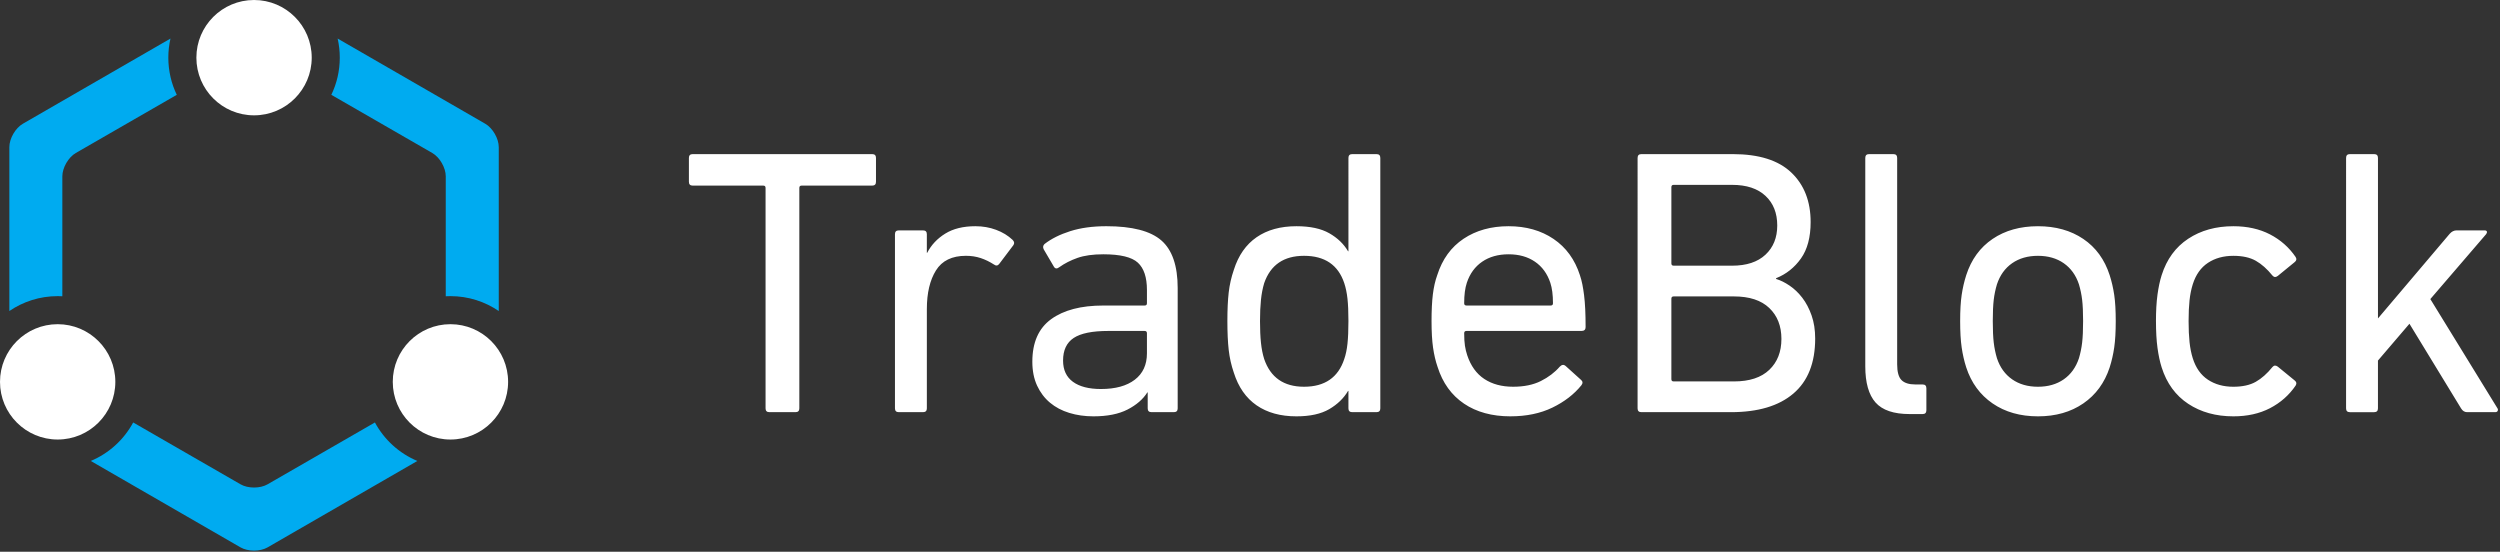 <svg width="802" height="177" viewBox="0 0 802 177" xmlns="http://www.w3.org/2000/svg"><rect x="0" y="0" width="802" height="177" fill="#333333" stroke="none"/><title>Logo on dark</title><desc>Created with Sketch Beta.</desc><g fill="none" fill-rule="evenodd"><g><g><g transform="translate(-117 -424) translate(117 424)"><path d="M29.12 147.875l48.048 27.728c2.392 1.38 6.272 1.38 8.664 0l48.05-27.728c-5.827-2.44-10.634-6.83-13.608-12.35l-34.45 19.846c-2.388 1.377-6.266 1.374-8.65 0l-34.448-19.846c-2.974 5.522-7.78 9.91-13.607 12.35zM3 99.78V47.2c0-2.763 1.94-6.12 4.332-7.502L54.685 12.37C54.237 14.343 54 16.394 54 18.5c0 4.27.973 8.313 2.71 11.92L24.325 49.076C21.942 50.45 20 53.807 20 56.567V95.04c-.497-.026-.997-.04-1.5-.04-5.75 0-11.087 1.764-15.5 4.78zm157 0V47.2c0-2.762-1.94-6.12-4.332-7.502L108.315 12.37c.448 1.972.685 4.023.685 6.13 0 4.27-.973 8.313-2.71 11.92l32.385 18.657c2.39 1.376 4.325 4.73 4.325 7.49V95.04c.497-.026.997-.04 1.5-.04 5.75 0 11.087 1.764 15.5 4.78z" fill="#00ABF0"/><circle fill="#fff" cx="81.5" cy="18.5" r="18.5"/><circle fill="#fff" cx="144.5" cy="122.5" r="18.5"/><circle fill="#fff" cx="18.5" cy="122.5" r="18.5"/></g><path d="M246.808 132.22c-.81 0-1.217-.405-1.217-1.216v-70.73c0-.486-.243-.73-.73-.73h-22.643c-.81 0-1.217-.406-1.217-1.217v-7.67c0-.81.406-1.217 1.217-1.217H279.8c.81 0 1.216.406 1.216 1.217v7.67c0 .81-.406 1.217-1.217 1.217h-22.644c-.487 0-.73.244-.73.73v70.73c0 .81-.406 1.217-1.218 1.217h-8.4zm41.512 0c-.81 0-1.217-.405-1.217-1.216V75.126c0-.81.406-1.217 1.217-1.217h7.79c.813 0 1.22.405 1.22 1.216v5.966h.12c1.3-2.516 3.227-4.566 5.783-6.148 2.557-1.583 5.783-2.374 9.678-2.374 2.355 0 4.566.385 6.636 1.156 2.07.77 3.834 1.847 5.295 3.226.57.57.65 1.137.245 1.705l-4.504 5.965c-.486.65-1.054.73-1.704.243-1.38-.892-2.8-1.582-4.26-2.07-1.46-.486-3.044-.73-4.748-.73-4.464 0-7.67 1.563-9.617 4.687-1.947 3.125-2.92 7.244-2.92 12.357v31.894c0 .81-.407 1.217-1.22 1.217h-7.79zm81.077 0c-.812 0-1.217-.405-1.217-1.216v-5.113h-.122c-1.38 2.192-3.49 4.018-6.33 5.48-2.84 1.46-6.493 2.19-10.957 2.19-2.758 0-5.335-.365-7.73-1.096-2.393-.73-4.463-1.826-6.208-3.287-1.745-1.46-3.124-3.286-4.14-5.478-1.013-2.192-1.52-4.748-1.52-7.67 0-6.168 2.008-10.713 6.026-13.635 4.017-2.92 9.596-4.382 16.738-4.382h13.27c.487 0 .73-.244.73-.73v-4.26c0-4.06-.974-6.98-2.922-8.766-1.947-1.786-5.64-2.68-11.078-2.68-3.327 0-6.086.387-8.278 1.158-2.19.77-4.14 1.765-5.843 2.983-.73.568-1.3.527-1.704-.122l-3.286-5.6c-.325-.65-.244-1.217.243-1.704 2.19-1.705 4.95-3.084 8.278-4.14 3.328-1.055 7.183-1.582 11.565-1.582 8.278 0 14.162 1.522 17.652 4.565 3.49 3.044 5.235 8.136 5.235 15.278v38.59c0 .812-.406 1.218-1.218 1.218h-7.183zm-16.19-7.425c4.625 0 8.236-.994 10.834-2.983 2.598-1.988 3.896-4.808 3.896-8.46V106.9c0-.487-.243-.73-.73-.73H355.52c-5.114 0-8.807.75-11.08 2.25-2.272 1.503-3.408 3.917-3.408 7.245 0 3.003 1.055 5.275 3.165 6.817 2.11 1.542 5.113 2.313 9.01 2.313zm80.59 7.426c-.813 0-1.22-.405-1.22-1.216v-5.6h-.12c-1.38 2.353-3.39 4.3-6.026 5.843-2.637 1.542-6.147 2.313-10.53 2.313-5.113 0-9.373-1.177-12.782-3.53-3.41-2.354-5.843-5.844-7.304-10.47-.812-2.353-1.36-4.788-1.644-7.304-.284-2.516-.426-5.6-.426-9.252 0-3.652.142-6.716.426-9.19.284-2.476.832-4.89 1.644-7.244 1.46-4.626 3.895-8.116 7.304-10.47 3.41-2.353 7.67-3.53 12.782-3.53 4.383 0 7.893.75 10.53 2.252 2.638 1.502 4.647 3.43 6.026 5.783h.122V50.657c0-.81.406-1.217 1.218-1.217h7.79c.812 0 1.218.406 1.218 1.217v80.347c0 .81-.406 1.217-1.217 1.217h-7.79zm-15.462-8.155c6.655 0 10.956-2.963 12.904-8.887.486-1.38.83-3.023 1.034-4.93.203-1.908.304-4.322.304-7.244 0-2.922-.1-5.316-.304-7.182-.203-1.867-.548-3.53-1.035-4.992-1.95-5.843-6.25-8.765-12.905-8.765-6.493 0-10.753 2.922-12.782 8.765-.487 1.624-.832 3.41-1.035 5.357-.203 1.948-.304 4.22-.304 6.817 0 2.678.1 4.99.304 6.94.203 1.947.548 3.692 1.035 5.234 2.03 5.924 6.29 8.887 12.782 8.887zm66.225 9.495c-5.925 0-10.896-1.36-14.913-4.078-4.017-2.72-6.837-6.635-8.46-11.748-.65-1.866-1.137-3.936-1.462-6.208-.324-2.273-.486-5.113-.486-8.522 0-3.41.14-6.27.425-8.582.284-2.313.75-4.363 1.4-6.148 1.623-5.113 4.443-9.01 8.46-11.687 4.018-2.678 8.826-4.017 14.426-4.017s10.41 1.36 14.427 4.078c4.017 2.72 6.837 6.594 8.46 11.626.325.974.59 1.968.792 2.983.202 1.014.384 2.17.547 3.47.162 1.298.284 2.78.365 4.442.08 1.663.122 3.59.122 5.782 0 .81-.447 1.217-1.34 1.217H470.44c-.487 0-.73.243-.73.73 0 1.623.08 2.962.243 4.017.164 1.055.407 2.07.732 3.043 1.136 3.41 2.962 5.945 5.478 7.61 2.516 1.663 5.6 2.495 9.252 2.495 3.49 0 6.452-.61 8.887-1.827 2.433-1.217 4.462-2.76 6.086-4.625.65-.65 1.257-.73 1.826-.244l4.99 4.503c.57.487.61 1.055.123 1.705-2.354 2.92-5.458 5.315-9.313 7.182-3.855 1.867-8.34 2.8-13.452 2.8zm12.904-35.547c.487 0 .73-.244.73-.73 0-2.68-.284-4.87-.852-6.574-.974-2.923-2.617-5.175-4.93-6.758-2.313-1.582-5.133-2.374-8.46-2.374-3.328 0-6.15.792-8.462 2.374-2.313 1.583-3.956 3.835-4.93 6.757-.568 1.703-.852 3.894-.852 6.572 0 .487.243.73.73.73h27.026zm27.878-47.356c0-.81.405-1.217 1.217-1.217h29.337c8.36 0 14.61 1.968 18.748 5.904 4.14 3.936 6.208 9.232 6.208 15.887 0 4.87-1.034 8.766-3.104 11.688-2.07 2.92-4.728 5.03-7.975 6.33v.243c1.38.407 2.82 1.117 4.322 2.132 1.5 1.014 2.86 2.313 4.078 3.895 1.218 1.583 2.212 3.47 2.983 5.66.77 2.192 1.156 4.668 1.156 7.427 0 7.79-2.333 13.675-7 17.652-4.666 3.977-11.34 5.965-20.025 5.965h-28.73c-.813 0-1.218-.405-1.218-1.216V50.657zm30.312 34.574c4.626 0 8.197-1.176 10.713-3.53 2.516-2.353 3.774-5.478 3.774-9.374 0-3.976-1.257-7.14-3.773-9.495-2.516-2.353-6.087-3.53-10.713-3.53h-18.747c-.487 0-.73.244-.73.73V84.5c0 .487.243.73.73.73h18.747zm-19.478 36.4c0 .487.244.73.73.73h19.357c4.95 0 8.724-1.237 11.32-3.713 2.598-2.475 3.897-5.782 3.897-9.92 0-4.14-1.3-7.447-3.896-9.923-2.597-2.475-6.37-3.713-11.32-3.713h-19.357c-.487 0-.73.245-.73.732v25.808zm76.45 11.2c-5.112 0-8.764-1.238-10.956-3.713-2.19-2.476-3.286-6.35-3.286-11.626V50.658c0-.81.405-1.217 1.217-1.217h7.792c.812 0 1.217.406 1.217 1.217v66.225c0 2.435.466 4.12 1.4 5.052.933.933 2.414 1.4 4.443 1.4h2.313c.81 0 1.217.406 1.217 1.217v7.062c0 .812-.406 1.218-1.217 1.218h-4.14zm41.148.73c-5.68 0-10.53-1.38-14.548-4.14-4.017-2.758-6.837-6.613-8.46-11.564-.65-2.03-1.137-4.16-1.46-6.39-.326-2.233-.488-5.053-.488-8.462 0-3.41.162-6.208.487-8.4.324-2.19.81-4.3 1.46-6.33 1.624-5.032 4.444-8.907 8.46-11.626 4.018-2.72 8.868-4.078 14.55-4.078 5.68 0 10.53 1.36 14.546 4.078 4.02 2.72 6.84 6.594 8.462 11.626.65 2.03 1.136 4.14 1.46 6.33.325 2.192.488 4.99.488 8.4s-.163 6.23-.487 8.46c-.325 2.233-.812 4.363-1.46 6.392-1.624 4.95-4.444 8.806-8.462 11.565-4.016 2.76-8.865 4.14-14.546 4.14zm0-9.495c3.246 0 6.005-.792 8.278-2.374 2.272-1.582 3.895-3.834 4.87-6.756.486-1.623.83-3.307 1.034-5.052.203-1.745.304-4.037.304-6.878 0-2.84-.1-5.113-.304-6.817-.203-1.704-.548-3.368-1.035-4.99-.973-2.923-2.596-5.175-4.868-6.758-2.273-1.583-5.032-2.375-8.278-2.375-3.247 0-6.006.792-8.278 2.374-2.273 1.582-3.896 3.834-4.87 6.756-.487 1.623-.832 3.287-1.035 4.99-.202 1.705-.303 3.978-.303 6.818 0 2.84.1 5.133.304 6.878s.55 3.43 1.036 5.052c.974 2.922 2.597 5.174 4.87 6.757 2.272 1.583 5.03 2.375 8.278 2.375zm37.86-21.06c0-3.247.162-6.067.487-8.462.325-2.394.772-4.484 1.34-6.27 1.623-5.112 4.463-9.008 8.52-11.686 4.06-2.678 8.888-4.017 14.488-4.017 4.464 0 8.38.872 11.748 2.617 3.368 1.745 6.107 4.16 8.217 7.244.406.65.284 1.218-.365 1.705l-5.357 4.382c-.648.487-1.216.447-1.703-.12-1.704-2.11-3.49-3.694-5.357-4.75-1.866-1.054-4.26-1.582-7.182-1.582-3.165 0-5.884.75-8.156 2.253-2.273 1.5-3.896 3.794-4.87 6.878-.487 1.542-.832 3.246-1.035 5.113-.202 1.865-.304 4.097-.304 6.694 0 2.597.102 4.85.304 6.756.203 1.908.548 3.632 1.035 5.174.974 3.084 2.597 5.377 4.87 6.878 2.272 1.502 4.99 2.253 8.156 2.253 2.922 0 5.316-.528 7.182-1.583 1.867-1.055 3.653-2.638 5.357-4.748.487-.568 1.055-.608 1.704-.12l5.358 4.38c.65.488.77 1.056.365 1.705-2.11 3.083-4.85 5.498-8.217 7.243-3.368 1.745-7.284 2.617-11.748 2.617-5.6 0-10.43-1.34-14.487-4.017-4.057-2.68-6.897-6.574-8.52-11.687-.568-1.786-1.015-3.875-1.34-6.27-.324-2.394-.486-5.254-.486-8.582zm99.824 29.216c-.812 0-1.46-.405-1.948-1.216l-16.556-27.148-10.104 11.81v15.338c0 .81-.406 1.217-1.218 1.217h-7.79c-.812 0-1.218-.405-1.218-1.216V50.657c0-.81.406-1.217 1.217-1.217h7.792c.812 0 1.218.406 1.218 1.217v51.495l23.008-27.147c.65-.73 1.38-1.096 2.19-1.096h9.01c.405 0 .65.12.73.364.08.244 0 .528-.243.852L779.65 95.943l21.547 35.06c.162.244.182.508.06.792-.12.284-.385.426-.79.426h-9.01z" fill="#fff"/></g></g></g></svg>